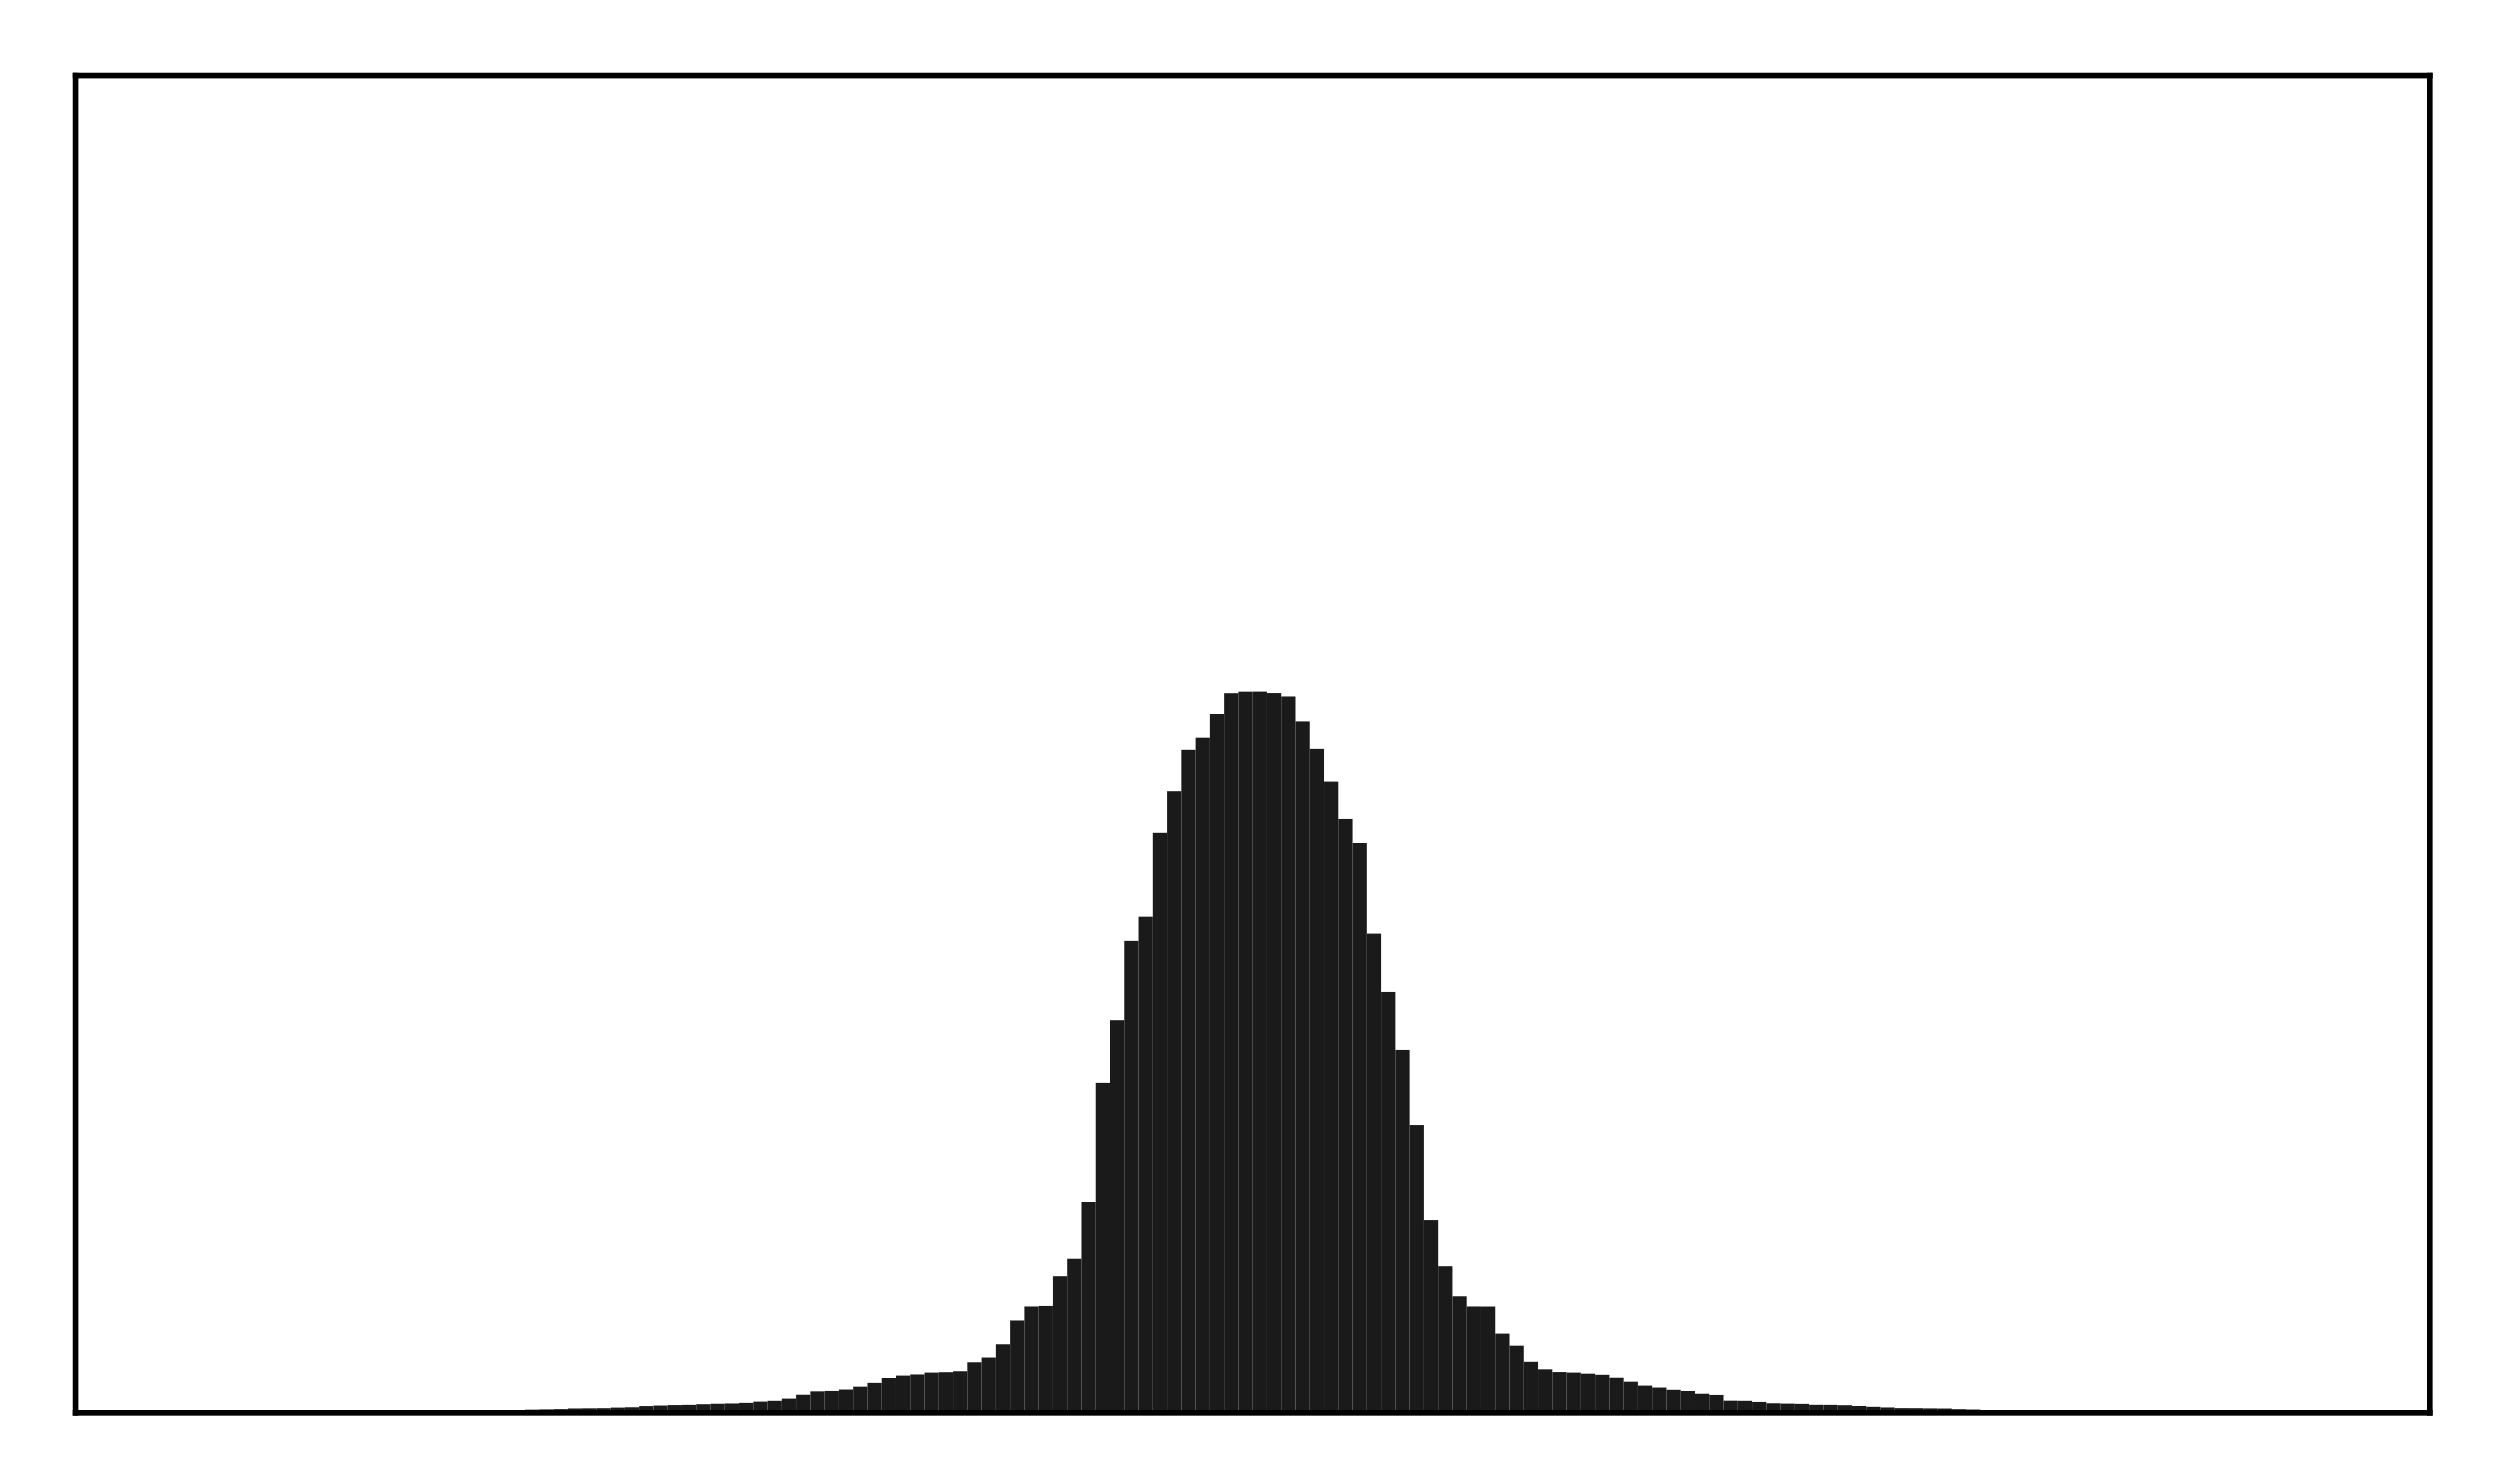 <?xml version="1.0" encoding="utf-8" standalone="no"?>
<!DOCTYPE svg PUBLIC "-//W3C//DTD SVG 1.1//EN"
  "http://www.w3.org/Graphics/SVG/1.1/DTD/svg11.dtd">
<!-- Created with matplotlib (http://matplotlib.org/) -->
<svg height="210pt" version="1.1" viewBox="0 0 354 210" width="354pt" xmlns="http://www.w3.org/2000/svg" xmlns:xlink="http://www.w3.org/1999/xlink">
 <defs>
  <style type="text/css">
*{stroke-linecap:butt;stroke-linejoin:round;}
  </style>
 </defs>
 <g id="figure_1">
  <g id="patch_1">
   <path d="M 0 210.76 
L 354.76 210.76 
L 354.76 0 
L 0 0 
z
" style="fill:#ffffff;"/>
  </g>
  <g id="axes_1">
   <g id="patch_2">
    <path d="M 10.7 200.06 
L 344.06 200.06 
L 344.06 10.7 
L 10.7 10.7 
z
" style="fill:#ffffff;"/>
   </g>
   <g id="patch_3">
    <path clip-path="url(#pcaf421f0b8)" d="M 25.853 200.06 
L 27.873 200.06 
L 27.873 199.888 
L 25.853 199.888 
z
" style="fill:#1a1a1a;"/>
   </g>
   <g id="patch_4">
    <path clip-path="url(#pcaf421f0b8)" d="M 27.873 200.06 
L 29.893 200.06 
L 29.893 199.88 
L 27.873 199.88 
z
" style="fill:#1a1a1a;"/>
   </g>
   <g id="patch_5">
    <path clip-path="url(#pcaf421f0b8)" d="M 29.893 200.06 
L 31.914 200.06 
L 31.914 199.873 
L 29.893 199.873 
z
" style="fill:#1a1a1a;"/>
   </g>
   <g id="patch_6">
    <path clip-path="url(#pcaf421f0b8)" d="M 31.914 200.06 
L 33.934 200.06 
L 33.934 199.872 
L 31.914 199.872 
z
" style="fill:#1a1a1a;"/>
   </g>
   <g id="patch_7">
    <path clip-path="url(#pcaf421f0b8)" d="M 33.934 200.06 
L 35.955 200.06 
L 35.955 199.867 
L 33.934 199.867 
z
" style="fill:#1a1a1a;"/>
   </g>
   <g id="patch_8">
    <path clip-path="url(#pcaf421f0b8)" d="M 35.955 200.06 
L 37.975 200.06 
L 37.975 199.863 
L 35.955 199.863 
z
" style="fill:#1a1a1a;"/>
   </g>
   <g id="patch_9">
    <path clip-path="url(#pcaf421f0b8)" d="M 37.975 200.06 
L 39.995 200.06 
L 39.995 199.86 
L 37.975 199.86 
z
" style="fill:#1a1a1a;"/>
   </g>
   <g id="patch_10">
    <path clip-path="url(#pcaf421f0b8)" d="M 39.995 200.06 
L 42.016 200.06 
L 42.016 199.85 
L 39.995 199.85 
z
" style="fill:#1a1a1a;"/>
   </g>
   <g id="patch_11">
    <path clip-path="url(#pcaf421f0b8)" d="M 42.016 200.06 
L 44.036 200.06 
L 44.036 199.849 
L 42.016 199.849 
z
" style="fill:#1a1a1a;"/>
   </g>
   <g id="patch_12">
    <path clip-path="url(#pcaf421f0b8)" d="M 44.036 200.06 
L 46.056 200.06 
L 46.056 199.847 
L 44.036 199.847 
z
" style="fill:#1a1a1a;"/>
   </g>
   <g id="patch_13">
    <path clip-path="url(#pcaf421f0b8)" d="M 46.056 200.06 
L 48.077 200.06 
L 48.077 199.843 
L 46.056 199.843 
z
" style="fill:#1a1a1a;"/>
   </g>
   <g id="patch_14">
    <path clip-path="url(#pcaf421f0b8)" d="M 48.077 200.06 
L 50.097 200.06 
L 50.097 199.837 
L 48.077 199.837 
z
" style="fill:#1a1a1a;"/>
   </g>
   <g id="patch_15">
    <path clip-path="url(#pcaf421f0b8)" d="M 50.097 200.06 
L 52.117 200.06 
L 52.117 199.828 
L 50.097 199.828 
z
" style="fill:#1a1a1a;"/>
   </g>
   <g id="patch_16">
    <path clip-path="url(#pcaf421f0b8)" d="M 52.117 200.06 
L 54.138 200.06 
L 54.138 199.814 
L 52.117 199.814 
z
" style="fill:#1a1a1a;"/>
   </g>
   <g id="patch_17">
    <path clip-path="url(#pcaf421f0b8)" d="M 54.138 200.06 
L 56.158 200.06 
L 56.158 199.812 
L 54.138 199.812 
z
" style="fill:#1a1a1a;"/>
   </g>
   <g id="patch_18">
    <path clip-path="url(#pcaf421f0b8)" d="M 56.158 200.06 
L 58.179 200.06 
L 58.179 199.805 
L 56.158 199.805 
z
" style="fill:#1a1a1a;"/>
   </g>
   <g id="patch_19">
    <path clip-path="url(#pcaf421f0b8)" d="M 58.179 200.06 
L 60.199 200.06 
L 60.199 199.79 
L 58.179 199.79 
z
" style="fill:#1a1a1a;"/>
   </g>
   <g id="patch_20">
    <path clip-path="url(#pcaf421f0b8)" d="M 60.199 200.06 
L 62.219 200.06 
L 62.219 199.779 
L 60.199 199.779 
z
" style="fill:#1a1a1a;"/>
   </g>
   <g id="patch_21">
    <path clip-path="url(#pcaf421f0b8)" d="M 62.219 200.06 
L 64.24 200.06 
L 64.24 199.769 
L 62.219 199.769 
z
" style="fill:#1a1a1a;"/>
   </g>
   <g id="patch_22">
    <path clip-path="url(#pcaf421f0b8)" d="M 64.24 200.06 
L 66.26 200.06 
L 66.26 199.728 
L 64.24 199.728 
z
" style="fill:#1a1a1a;"/>
   </g>
   <g id="patch_23">
    <path clip-path="url(#pcaf421f0b8)" d="M 66.26 200.06 
L 68.28 200.06 
L 68.28 199.723 
L 66.26 199.723 
z
" style="fill:#1a1a1a;"/>
   </g>
   <g id="patch_24">
    <path clip-path="url(#pcaf421f0b8)" d="M 68.28 200.06 
L 70.301 200.06 
L 70.301 199.688 
L 68.28 199.688 
z
" style="fill:#1a1a1a;"/>
   </g>
   <g id="patch_25">
    <path clip-path="url(#pcaf421f0b8)" d="M 70.301 200.06 
L 72.321 200.06 
L 72.321 199.679 
L 70.301 199.679 
z
" style="fill:#1a1a1a;"/>
   </g>
   <g id="patch_26">
    <path clip-path="url(#pcaf421f0b8)" d="M 72.321 200.06 
L 74.341 200.06 
L 74.341 199.675 
L 72.321 199.675 
z
" style="fill:#1a1a1a;"/>
   </g>
   <g id="patch_27">
    <path clip-path="url(#pcaf421f0b8)" d="M 74.341 200.06 
L 76.362 200.06 
L 76.362 199.612 
L 74.341 199.612 
z
" style="fill:#1a1a1a;"/>
   </g>
   <g id="patch_28">
    <path clip-path="url(#pcaf421f0b8)" d="M 76.362 200.06 
L 78.382 200.06 
L 78.382 199.569 
L 76.362 199.569 
z
" style="fill:#1a1a1a;"/>
   </g>
   <g id="patch_29">
    <path clip-path="url(#pcaf421f0b8)" d="M 78.382 200.06 
L 80.403 200.06 
L 80.403 199.534 
L 78.382 199.534 
z
" style="fill:#1a1a1a;"/>
   </g>
   <g id="patch_30">
    <path clip-path="url(#pcaf421f0b8)" d="M 80.403 200.06 
L 82.423 200.06 
L 82.423 199.437 
L 80.403 199.437 
z
" style="fill:#1a1a1a;"/>
   </g>
   <g id="patch_31">
    <path clip-path="url(#pcaf421f0b8)" d="M 82.423 200.06 
L 84.443 200.06 
L 84.443 199.423 
L 82.423 199.423 
z
" style="fill:#1a1a1a;"/>
   </g>
   <g id="patch_32">
    <path clip-path="url(#pcaf421f0b8)" d="M 84.443 200.06 
L 86.464 200.06 
L 86.464 199.401 
L 84.443 199.401 
z
" style="fill:#1a1a1a;"/>
   </g>
   <g id="patch_33">
    <path clip-path="url(#pcaf421f0b8)" d="M 86.464 200.06 
L 88.484 200.06 
L 88.484 199.317 
L 86.464 199.317 
z
" style="fill:#1a1a1a;"/>
   </g>
   <g id="patch_34">
    <path clip-path="url(#pcaf421f0b8)" d="M 88.484 200.06 
L 90.504 200.06 
L 90.504 199.266 
L 88.484 199.266 
z
" style="fill:#1a1a1a;"/>
   </g>
   <g id="patch_35">
    <path clip-path="url(#pcaf421f0b8)" d="M 90.504 200.06 
L 92.525 200.06 
L 92.525 199.103 
L 90.504 199.103 
z
" style="fill:#1a1a1a;"/>
   </g>
   <g id="patch_36">
    <path clip-path="url(#pcaf421f0b8)" d="M 92.525 200.06 
L 94.545 200.06 
L 94.545 199.02 
L 92.525 199.02 
z
" style="fill:#1a1a1a;"/>
   </g>
   <g id="patch_37">
    <path clip-path="url(#pcaf421f0b8)" d="M 94.545 200.06 
L 96.565 200.06 
L 96.565 198.959 
L 94.545 198.959 
z
" style="fill:#1a1a1a;"/>
   </g>
   <g id="patch_38">
    <path clip-path="url(#pcaf421f0b8)" d="M 96.565 200.06 
L 98.586 200.06 
L 98.586 198.927 
L 96.565 198.927 
z
" style="fill:#1a1a1a;"/>
   </g>
   <g id="patch_39">
    <path clip-path="url(#pcaf421f0b8)" d="M 98.586 200.06 
L 100.606 200.06 
L 100.606 198.834 
L 98.586 198.834 
z
" style="fill:#1a1a1a;"/>
   </g>
   <g id="patch_40">
    <path clip-path="url(#pcaf421f0b8)" d="M 100.606 200.06 
L 102.627 200.06 
L 102.627 198.772 
L 100.606 198.772 
z
" style="fill:#1a1a1a;"/>
   </g>
   <g id="patch_41">
    <path clip-path="url(#pcaf421f0b8)" d="M 102.627 200.06 
L 104.647 200.06 
L 104.647 198.727 
L 102.627 198.727 
z
" style="fill:#1a1a1a;"/>
   </g>
   <g id="patch_42">
    <path clip-path="url(#pcaf421f0b8)" d="M 104.647 200.06 
L 106.667 200.06 
L 106.667 198.647 
L 104.647 198.647 
z
" style="fill:#1a1a1a;"/>
   </g>
   <g id="patch_43">
    <path clip-path="url(#pcaf421f0b8)" d="M 106.667 200.06 
L 108.688 200.06 
L 108.688 198.464 
L 106.667 198.464 
z
" style="fill:#1a1a1a;"/>
   </g>
   <g id="patch_44">
    <path clip-path="url(#pcaf421f0b8)" d="M 108.688 200.06 
L 110.708 200.06 
L 110.708 198.349 
L 108.688 198.349 
z
" style="fill:#1a1a1a;"/>
   </g>
   <g id="patch_45">
    <path clip-path="url(#pcaf421f0b8)" d="M 110.708 200.06 
L 112.728 200.06 
L 112.728 198.045 
L 110.708 198.045 
z
" style="fill:#1a1a1a;"/>
   </g>
   <g id="patch_46">
    <path clip-path="url(#pcaf421f0b8)" d="M 112.728 200.06 
L 114.749 200.06 
L 114.749 197.498 
L 112.728 197.498 
z
" style="fill:#1a1a1a;"/>
   </g>
   <g id="patch_47">
    <path clip-path="url(#pcaf421f0b8)" d="M 114.749 200.06 
L 116.769 200.06 
L 116.769 197.015 
L 114.749 197.015 
z
" style="fill:#1a1a1a;"/>
   </g>
   <g id="patch_48">
    <path clip-path="url(#pcaf421f0b8)" d="M 116.769 200.06 
L 118.789 200.06 
L 118.789 196.957 
L 116.769 196.957 
z
" style="fill:#1a1a1a;"/>
   </g>
   <g id="patch_49">
    <path clip-path="url(#pcaf421f0b8)" d="M 118.789 200.06 
L 120.81 200.06 
L 120.81 196.761 
L 118.789 196.761 
z
" style="fill:#1a1a1a;"/>
   </g>
   <g id="patch_50">
    <path clip-path="url(#pcaf421f0b8)" d="M 120.81 200.06 
L 122.83 200.06 
L 122.83 196.351 
L 120.81 196.351 
z
" style="fill:#1a1a1a;"/>
   </g>
   <g id="patch_51">
    <path clip-path="url(#pcaf421f0b8)" d="M 122.83 200.06 
L 124.851 200.06 
L 124.851 195.813 
L 122.83 195.813 
z
" style="fill:#1a1a1a;"/>
   </g>
   <g id="patch_52">
    <path clip-path="url(#pcaf421f0b8)" d="M 124.851 200.06 
L 126.871 200.06 
L 126.871 195.125 
L 124.851 195.125 
z
" style="fill:#1a1a1a;"/>
   </g>
   <g id="patch_53">
    <path clip-path="url(#pcaf421f0b8)" d="M 126.871 200.06 
L 128.891 200.06 
L 128.891 194.787 
L 126.871 194.787 
z
" style="fill:#1a1a1a;"/>
   </g>
   <g id="patch_54">
    <path clip-path="url(#pcaf421f0b8)" d="M 128.891 200.06 
L 130.912 200.06 
L 130.912 194.622 
L 128.891 194.622 
z
" style="fill:#1a1a1a;"/>
   </g>
   <g id="patch_55">
    <path clip-path="url(#pcaf421f0b8)" d="M 130.912 200.06 
L 132.932 200.06 
L 132.932 194.363 
L 130.912 194.363 
z
" style="fill:#1a1a1a;"/>
   </g>
   <g id="patch_56">
    <path clip-path="url(#pcaf421f0b8)" d="M 132.932 200.06 
L 134.952 200.06 
L 134.952 194.305 
L 132.932 194.305 
z
" style="fill:#1a1a1a;"/>
   </g>
   <g id="patch_57">
    <path clip-path="url(#pcaf421f0b8)" d="M 134.952 200.06 
L 136.973 200.06 
L 136.973 194.17 
L 134.952 194.17 
z
" style="fill:#1a1a1a;"/>
   </g>
   <g id="patch_58">
    <path clip-path="url(#pcaf421f0b8)" d="M 136.973 200.06 
L 138.993 200.06 
L 138.993 192.901 
L 136.973 192.901 
z
" style="fill:#1a1a1a;"/>
   </g>
   <g id="patch_59">
    <path clip-path="url(#pcaf421f0b8)" d="M 138.993 200.06 
L 141.013 200.06 
L 141.013 192.223 
L 138.993 192.223 
z
" style="fill:#1a1a1a;"/>
   </g>
   <g id="patch_60">
    <path clip-path="url(#pcaf421f0b8)" d="M 141.013 200.06 
L 143.034 200.06 
L 143.034 190.348 
L 141.013 190.348 
z
" style="fill:#1a1a1a;"/>
   </g>
   <g id="patch_61">
    <path clip-path="url(#pcaf421f0b8)" d="M 143.034 200.06 
L 145.054 200.06 
L 145.054 186.982 
L 143.034 186.982 
z
" style="fill:#1a1a1a;"/>
   </g>
   <g id="patch_62">
    <path clip-path="url(#pcaf421f0b8)" d="M 145.054 200.06 
L 147.075 200.06 
L 147.075 184.997 
L 145.054 184.997 
z
" style="fill:#1a1a1a;"/>
   </g>
   <g id="patch_63">
    <path clip-path="url(#pcaf421f0b8)" d="M 147.075 200.06 
L 149.095 200.06 
L 149.095 184.921 
L 147.075 184.921 
z
" style="fill:#1a1a1a;"/>
   </g>
   <g id="patch_64">
    <path clip-path="url(#pcaf421f0b8)" d="M 149.095 200.06 
L 151.115 200.06 
L 151.115 180.707 
L 149.095 180.707 
z
" style="fill:#1a1a1a;"/>
   </g>
   <g id="patch_65">
    <path clip-path="url(#pcaf421f0b8)" d="M 151.115 200.06 
L 153.136 200.06 
L 153.136 178.237 
L 151.115 178.237 
z
" style="fill:#1a1a1a;"/>
   </g>
   <g id="patch_66">
    <path clip-path="url(#pcaf421f0b8)" d="M 153.136 200.06 
L 155.156 200.06 
L 155.156 170.206 
L 153.136 170.206 
z
" style="fill:#1a1a1a;"/>
   </g>
   <g id="patch_67">
    <path clip-path="url(#pcaf421f0b8)" d="M 155.156 200.06 
L 157.176 200.06 
L 157.176 153.331 
L 155.156 153.331 
z
" style="fill:#1a1a1a;"/>
   </g>
   <g id="patch_68">
    <path clip-path="url(#pcaf421f0b8)" d="M 157.176 200.06 
L 159.197 200.06 
L 159.197 144.459 
L 157.176 144.459 
z
" style="fill:#1a1a1a;"/>
   </g>
   <g id="patch_69">
    <path clip-path="url(#pcaf421f0b8)" d="M 159.197 200.06 
L 161.217 200.06 
L 161.217 133.227 
L 159.197 133.227 
z
" style="fill:#1a1a1a;"/>
   </g>
   <g id="patch_70">
    <path clip-path="url(#pcaf421f0b8)" d="M 161.217 200.06 
L 163.237 200.06 
L 163.237 129.803 
L 161.217 129.803 
z
" style="fill:#1a1a1a;"/>
   </g>
   <g id="patch_71">
    <path clip-path="url(#pcaf421f0b8)" d="M 163.237 200.06 
L 165.258 200.06 
L 165.258 117.92 
L 163.237 117.92 
z
" style="fill:#1a1a1a;"/>
   </g>
   <g id="patch_72">
    <path clip-path="url(#pcaf421f0b8)" d="M 165.258 200.06 
L 167.278 200.06 
L 167.278 112.032 
L 165.258 112.032 
z
" style="fill:#1a1a1a;"/>
   </g>
   <g id="patch_73">
    <path clip-path="url(#pcaf421f0b8)" d="M 167.278 200.06 
L 169.299 200.06 
L 169.299 106.172 
L 167.278 106.172 
z
" style="fill:#1a1a1a;"/>
   </g>
   <g id="patch_74">
    <path clip-path="url(#pcaf421f0b8)" d="M 169.299 200.06 
L 171.319 200.06 
L 171.319 104.455 
L 169.299 104.455 
z
" style="fill:#1a1a1a;"/>
   </g>
   <g id="patch_75">
    <path clip-path="url(#pcaf421f0b8)" d="M 171.319 200.06 
L 173.339 200.06 
L 173.339 101.103 
L 171.319 101.103 
z
" style="fill:#1a1a1a;"/>
   </g>
   <g id="patch_76">
    <path clip-path="url(#pcaf421f0b8)" d="M 173.339 200.06 
L 175.36 200.06 
L 175.36 98.159 
L 173.339 98.159 
z
" style="fill:#1a1a1a;"/>
   </g>
   <g id="patch_77">
    <path clip-path="url(#pcaf421f0b8)" d="M 175.36 200.06 
L 177.38 200.06 
L 177.38 97.94 
L 175.36 97.94 
z
" style="fill:#1a1a1a;"/>
   </g>
   <g id="patch_78">
    <path clip-path="url(#pcaf421f0b8)" d="M 177.38 200.06 
L 179.4 200.06 
L 179.4 97.927 
L 177.38 97.927 
z
" style="fill:#1a1a1a;"/>
   </g>
   <g id="patch_79">
    <path clip-path="url(#pcaf421f0b8)" d="M 179.4 200.06 
L 181.421 200.06 
L 181.421 98.137 
L 179.4 98.137 
z
" style="fill:#1a1a1a;"/>
   </g>
   <g id="patch_80">
    <path clip-path="url(#pcaf421f0b8)" d="M 181.421 200.06 
L 183.441 200.06 
L 183.441 98.624 
L 181.421 98.624 
z
" style="fill:#1a1a1a;"/>
   </g>
   <g id="patch_81">
    <path clip-path="url(#pcaf421f0b8)" d="M 183.441 200.06 
L 185.461 200.06 
L 185.461 102.151 
L 183.441 102.151 
z
" style="fill:#1a1a1a;"/>
   </g>
   <g id="patch_82">
    <path clip-path="url(#pcaf421f0b8)" d="M 185.461 200.06 
L 187.482 200.06 
L 187.482 106.035 
L 185.461 106.035 
z
" style="fill:#1a1a1a;"/>
   </g>
   <g id="patch_83">
    <path clip-path="url(#pcaf421f0b8)" d="M 187.482 200.06 
L 189.502 200.06 
L 189.502 110.672 
L 187.482 110.672 
z
" style="fill:#1a1a1a;"/>
   </g>
   <g id="patch_84">
    <path clip-path="url(#pcaf421f0b8)" d="M 189.502 200.06 
L 191.523 200.06 
L 191.523 115.965 
L 189.502 115.965 
z
" style="fill:#1a1a1a;"/>
   </g>
   <g id="patch_85">
    <path clip-path="url(#pcaf421f0b8)" d="M 191.523 200.06 
L 193.543 200.06 
L 193.543 119.369 
L 191.523 119.369 
z
" style="fill:#1a1a1a;"/>
   </g>
   <g id="patch_86">
    <path clip-path="url(#pcaf421f0b8)" d="M 193.543 200.06 
L 195.563 200.06 
L 195.563 132.196 
L 193.543 132.196 
z
" style="fill:#1a1a1a;"/>
   </g>
   <g id="patch_87">
    <path clip-path="url(#pcaf421f0b8)" d="M 195.563 200.06 
L 197.584 200.06 
L 197.584 140.46 
L 195.563 140.46 
z
" style="fill:#1a1a1a;"/>
   </g>
   <g id="patch_88">
    <path clip-path="url(#pcaf421f0b8)" d="M 197.584 200.06 
L 199.604 200.06 
L 199.604 148.671 
L 197.584 148.671 
z
" style="fill:#1a1a1a;"/>
   </g>
   <g id="patch_89">
    <path clip-path="url(#pcaf421f0b8)" d="M 199.604 200.06 
L 201.624 200.06 
L 201.624 159.309 
L 199.604 159.309 
z
" style="fill:#1a1a1a;"/>
   </g>
   <g id="patch_90">
    <path clip-path="url(#pcaf421f0b8)" d="M 201.624 200.06 
L 203.645 200.06 
L 203.645 172.766 
L 201.624 172.766 
z
" style="fill:#1a1a1a;"/>
   </g>
   <g id="patch_91">
    <path clip-path="url(#pcaf421f0b8)" d="M 203.645 200.06 
L 205.665 200.06 
L 205.665 179.297 
L 203.645 179.297 
z
" style="fill:#1a1a1a;"/>
   </g>
   <g id="patch_92">
    <path clip-path="url(#pcaf421f0b8)" d="M 205.665 200.06 
L 207.685 200.06 
L 207.685 183.553 
L 205.665 183.553 
z
" style="fill:#1a1a1a;"/>
   </g>
   <g id="patch_93">
    <path clip-path="url(#pcaf421f0b8)" d="M 207.685 200.06 
L 209.706 200.06 
L 209.706 184.992 
L 207.685 184.992 
z
" style="fill:#1a1a1a;"/>
   </g>
   <g id="patch_94">
    <path clip-path="url(#pcaf421f0b8)" d="M 209.706 200.06 
L 211.726 200.06 
L 211.726 185.008 
L 209.706 185.008 
z
" style="fill:#1a1a1a;"/>
   </g>
   <g id="patch_95">
    <path clip-path="url(#pcaf421f0b8)" d="M 211.726 200.06 
L 213.747 200.06 
L 213.747 188.84 
L 211.726 188.84 
z
" style="fill:#1a1a1a;"/>
   </g>
   <g id="patch_96">
    <path clip-path="url(#pcaf421f0b8)" d="M 213.747 200.06 
L 215.767 200.06 
L 215.767 190.548 
L 213.747 190.548 
z
" style="fill:#1a1a1a;"/>
   </g>
   <g id="patch_97">
    <path clip-path="url(#pcaf421f0b8)" d="M 215.767 200.06 
L 217.787 200.06 
L 217.787 192.831 
L 215.767 192.831 
z
" style="fill:#1a1a1a;"/>
   </g>
   <g id="patch_98">
    <path clip-path="url(#pcaf421f0b8)" d="M 217.787 200.06 
L 219.808 200.06 
L 219.808 193.895 
L 217.787 193.895 
z
" style="fill:#1a1a1a;"/>
   </g>
   <g id="patch_99">
    <path clip-path="url(#pcaf421f0b8)" d="M 219.808 200.06 
L 221.828 200.06 
L 221.828 194.285 
L 219.808 194.285 
z
" style="fill:#1a1a1a;"/>
   </g>
   <g id="patch_100">
    <path clip-path="url(#pcaf421f0b8)" d="M 221.828 200.06 
L 223.848 200.06 
L 223.848 194.359 
L 221.828 194.359 
z
" style="fill:#1a1a1a;"/>
   </g>
   <g id="patch_101">
    <path clip-path="url(#pcaf421f0b8)" d="M 223.848 200.06 
L 225.869 200.06 
L 225.869 194.513 
L 223.848 194.513 
z
" style="fill:#1a1a1a;"/>
   </g>
   <g id="patch_102">
    <path clip-path="url(#pcaf421f0b8)" d="M 225.869 200.06 
L 227.889 200.06 
L 227.889 194.674 
L 225.869 194.674 
z
" style="fill:#1a1a1a;"/>
   </g>
   <g id="patch_103">
    <path clip-path="url(#pcaf421f0b8)" d="M 227.889 200.06 
L 229.909 200.06 
L 229.909 195.09 
L 227.889 195.09 
z
" style="fill:#1a1a1a;"/>
   </g>
   <g id="patch_104">
    <path clip-path="url(#pcaf421f0b8)" d="M 229.909 200.06 
L 231.93 200.06 
L 231.93 195.643 
L 229.909 195.643 
z
" style="fill:#1a1a1a;"/>
   </g>
   <g id="patch_105">
    <path clip-path="url(#pcaf421f0b8)" d="M 231.93 200.06 
L 233.95 200.06 
L 233.95 196.2 
L 231.93 196.2 
z
" style="fill:#1a1a1a;"/>
   </g>
   <g id="patch_106">
    <path clip-path="url(#pcaf421f0b8)" d="M 233.95 200.06 
L 235.971 200.06 
L 235.971 196.479 
L 233.95 196.479 
z
" style="fill:#1a1a1a;"/>
   </g>
   <g id="patch_107">
    <path clip-path="url(#pcaf421f0b8)" d="M 235.971 200.06 
L 237.991 200.06 
L 237.991 196.8 
L 235.971 196.8 
z
" style="fill:#1a1a1a;"/>
   </g>
   <g id="patch_108">
    <path clip-path="url(#pcaf421f0b8)" d="M 237.991 200.06 
L 240.011 200.06 
L 240.011 196.962 
L 237.991 196.962 
z
" style="fill:#1a1a1a;"/>
   </g>
   <g id="patch_109">
    <path clip-path="url(#pcaf421f0b8)" d="M 240.011 200.06 
L 242.032 200.06 
L 242.032 197.357 
L 240.011 197.357 
z
" style="fill:#1a1a1a;"/>
   </g>
   <g id="patch_110">
    <path clip-path="url(#pcaf421f0b8)" d="M 242.032 200.06 
L 244.052 200.06 
L 244.052 197.521 
L 242.032 197.521 
z
" style="fill:#1a1a1a;"/>
   </g>
   <g id="patch_111">
    <path clip-path="url(#pcaf421f0b8)" d="M 244.052 200.06 
L 246.072 200.06 
L 246.072 198.331 
L 244.052 198.331 
z
" style="fill:#1a1a1a;"/>
   </g>
   <g id="patch_112">
    <path clip-path="url(#pcaf421f0b8)" d="M 246.072 200.06 
L 248.093 200.06 
L 248.093 198.354 
L 246.072 198.354 
z
" style="fill:#1a1a1a;"/>
   </g>
   <g id="patch_113">
    <path clip-path="url(#pcaf421f0b8)" d="M 248.093 200.06 
L 250.113 200.06 
L 250.113 198.517 
L 248.093 198.517 
z
" style="fill:#1a1a1a;"/>
   </g>
   <g id="patch_114">
    <path clip-path="url(#pcaf421f0b8)" d="M 250.113 200.06 
L 252.133 200.06 
L 252.133 198.703 
L 250.113 198.703 
z
" style="fill:#1a1a1a;"/>
   </g>
   <g id="patch_115">
    <path clip-path="url(#pcaf421f0b8)" d="M 252.133 200.06 
L 254.154 200.06 
L 254.154 198.746 
L 252.133 198.746 
z
" style="fill:#1a1a1a;"/>
   </g>
   <g id="patch_116">
    <path clip-path="url(#pcaf421f0b8)" d="M 254.154 200.06 
L 256.174 200.06 
L 256.174 198.788 
L 254.154 198.788 
z
" style="fill:#1a1a1a;"/>
   </g>
   <g id="patch_117">
    <path clip-path="url(#pcaf421f0b8)" d="M 256.174 200.06 
L 258.195 200.06 
L 258.195 198.916 
L 256.174 198.916 
z
" style="fill:#1a1a1a;"/>
   </g>
   <g id="patch_118">
    <path clip-path="url(#pcaf421f0b8)" d="M 258.195 200.06 
L 260.215 200.06 
L 260.215 198.928 
L 258.195 198.928 
z
" style="fill:#1a1a1a;"/>
   </g>
   <g id="patch_119">
    <path clip-path="url(#pcaf421f0b8)" d="M 260.215 200.06 
L 262.235 200.06 
L 262.235 198.977 
L 260.215 198.977 
z
" style="fill:#1a1a1a;"/>
   </g>
   <g id="patch_120">
    <path clip-path="url(#pcaf421f0b8)" d="M 262.235 200.06 
L 264.256 200.06 
L 264.256 199.092 
L 262.235 199.092 
z
" style="fill:#1a1a1a;"/>
   </g>
   <g id="patch_121">
    <path clip-path="url(#pcaf421f0b8)" d="M 264.256 200.06 
L 266.276 200.06 
L 266.276 199.201 
L 264.256 199.201 
z
" style="fill:#1a1a1a;"/>
   </g>
   <g id="patch_122">
    <path clip-path="url(#pcaf421f0b8)" d="M 266.276 200.06 
L 268.296 200.06 
L 268.296 199.299 
L 266.276 199.299 
z
" style="fill:#1a1a1a;"/>
   </g>
   <g id="patch_123">
    <path clip-path="url(#pcaf421f0b8)" d="M 268.296 200.06 
L 270.317 200.06 
L 270.317 199.394 
L 268.296 199.394 
z
" style="fill:#1a1a1a;"/>
   </g>
   <g id="patch_124">
    <path clip-path="url(#pcaf421f0b8)" d="M 270.317 200.06 
L 272.337 200.06 
L 272.337 199.404 
L 270.317 199.404 
z
" style="fill:#1a1a1a;"/>
   </g>
   <g id="patch_125">
    <path clip-path="url(#pcaf421f0b8)" d="M 272.337 200.06 
L 274.357 200.06 
L 274.357 199.433 
L 272.337 199.433 
z
" style="fill:#1a1a1a;"/>
   </g>
   <g id="patch_126">
    <path clip-path="url(#pcaf421f0b8)" d="M 274.357 200.06 
L 276.378 200.06 
L 276.378 199.449 
L 274.357 199.449 
z
" style="fill:#1a1a1a;"/>
   </g>
   <g id="patch_127">
    <path clip-path="url(#pcaf421f0b8)" d="M 276.378 200.06 
L 278.398 200.06 
L 278.398 199.546 
L 276.378 199.546 
z
" style="fill:#1a1a1a;"/>
   </g>
   <g id="patch_128">
    <path clip-path="url(#pcaf421f0b8)" d="M 278.398 200.06 
L 280.419 200.06 
L 280.419 199.585 
L 278.398 199.585 
z
" style="fill:#1a1a1a;"/>
   </g>
   <g id="patch_129">
    <path clip-path="url(#pcaf421f0b8)" d="M 280.419 200.06 
L 282.439 200.06 
L 282.439 199.665 
L 280.419 199.665 
z
" style="fill:#1a1a1a;"/>
   </g>
   <g id="patch_130">
    <path clip-path="url(#pcaf421f0b8)" d="M 282.439 200.06 
L 284.459 200.06 
L 284.459 199.675 
L 282.439 199.675 
z
" style="fill:#1a1a1a;"/>
   </g>
   <g id="patch_131">
    <path clip-path="url(#pcaf421f0b8)" d="M 284.459 200.06 
L 286.48 200.06 
L 286.48 199.684 
L 284.459 199.684 
z
" style="fill:#1a1a1a;"/>
   </g>
   <g id="patch_132">
    <path clip-path="url(#pcaf421f0b8)" d="M 286.48 200.06 
L 288.5 200.06 
L 288.5 199.718 
L 286.48 199.718 
z
" style="fill:#1a1a1a;"/>
   </g>
   <g id="patch_133">
    <path clip-path="url(#pcaf421f0b8)" d="M 288.5 200.06 
L 290.52 200.06 
L 290.52 199.723 
L 288.5 199.723 
z
" style="fill:#1a1a1a;"/>
   </g>
   <g id="patch_134">
    <path clip-path="url(#pcaf421f0b8)" d="M 290.52 200.06 
L 292.541 200.06 
L 292.541 199.76 
L 290.52 199.76 
z
" style="fill:#1a1a1a;"/>
   </g>
   <g id="patch_135">
    <path clip-path="url(#pcaf421f0b8)" d="M 292.541 200.06 
L 294.561 200.06 
L 294.561 199.771 
L 292.541 199.771 
z
" style="fill:#1a1a1a;"/>
   </g>
   <g id="patch_136">
    <path clip-path="url(#pcaf421f0b8)" d="M 294.561 200.06 
L 296.581 200.06 
L 296.581 199.787 
L 294.561 199.787 
z
" style="fill:#1a1a1a;"/>
   </g>
   <g id="patch_137">
    <path clip-path="url(#pcaf421f0b8)" d="M 296.581 200.06 
L 298.602 200.06 
L 298.602 199.799 
L 296.581 199.799 
z
" style="fill:#1a1a1a;"/>
   </g>
   <g id="patch_138">
    <path clip-path="url(#pcaf421f0b8)" d="M 298.602 200.06 
L 300.622 200.06 
L 300.622 199.809 
L 298.602 199.809 
z
" style="fill:#1a1a1a;"/>
   </g>
   <g id="patch_139">
    <path clip-path="url(#pcaf421f0b8)" d="M 300.622 200.06 
L 302.643 200.06 
L 302.643 199.814 
L 300.622 199.814 
z
" style="fill:#1a1a1a;"/>
   </g>
   <g id="patch_140">
    <path clip-path="url(#pcaf421f0b8)" d="M 302.643 200.06 
L 304.663 200.06 
L 304.663 199.819 
L 302.643 199.819 
z
" style="fill:#1a1a1a;"/>
   </g>
   <g id="patch_141">
    <path clip-path="url(#pcaf421f0b8)" d="M 304.663 200.06 
L 306.683 200.06 
L 306.683 199.831 
L 304.663 199.831 
z
" style="fill:#1a1a1a;"/>
   </g>
   <g id="patch_142">
    <path clip-path="url(#pcaf421f0b8)" d="M 306.683 200.06 
L 308.704 200.06 
L 308.704 199.839 
L 306.683 199.839 
z
" style="fill:#1a1a1a;"/>
   </g>
   <g id="patch_143">
    <path clip-path="url(#pcaf421f0b8)" d="M 308.704 200.06 
L 310.724 200.06 
L 310.724 199.846 
L 308.704 199.846 
z
" style="fill:#1a1a1a;"/>
   </g>
   <g id="patch_144">
    <path clip-path="url(#pcaf421f0b8)" d="M 310.724 200.06 
L 312.744 200.06 
L 312.744 199.847 
L 310.724 199.847 
z
" style="fill:#1a1a1a;"/>
   </g>
   <g id="patch_145">
    <path clip-path="url(#pcaf421f0b8)" d="M 312.744 200.06 
L 314.765 200.06 
L 314.765 199.85 
L 312.744 199.85 
z
" style="fill:#1a1a1a;"/>
   </g>
   <g id="patch_146">
    <path clip-path="url(#pcaf421f0b8)" d="M 314.765 200.06 
L 316.785 200.06 
L 316.785 199.857 
L 314.765 199.857 
z
" style="fill:#1a1a1a;"/>
   </g>
   <g id="patch_147">
    <path clip-path="url(#pcaf421f0b8)" d="M 316.785 200.06 
L 318.805 200.06 
L 318.805 199.861 
L 316.785 199.861 
z
" style="fill:#1a1a1a;"/>
   </g>
   <g id="patch_148">
    <path clip-path="url(#pcaf421f0b8)" d="M 318.805 200.06 
L 320.826 200.06 
L 320.826 199.865 
L 318.805 199.865 
z
" style="fill:#1a1a1a;"/>
   </g>
   <g id="patch_149">
    <path clip-path="url(#pcaf421f0b8)" d="M 320.826 200.06 
L 322.846 200.06 
L 322.846 199.87 
L 320.826 199.87 
z
" style="fill:#1a1a1a;"/>
   </g>
   <g id="patch_150">
    <path clip-path="url(#pcaf421f0b8)" d="M 322.846 200.06 
L 324.867 200.06 
L 324.867 199.872 
L 322.846 199.872 
z
" style="fill:#1a1a1a;"/>
   </g>
   <g id="patch_151">
    <path clip-path="url(#pcaf421f0b8)" d="M 324.867 200.06 
L 326.887 200.06 
L 326.887 199.875 
L 324.867 199.875 
z
" style="fill:#1a1a1a;"/>
   </g>
   <g id="patch_152">
    <path clip-path="url(#pcaf421f0b8)" d="M 326.887 200.06 
L 328.907 200.06 
L 328.907 199.883 
L 326.887 199.883 
z
" style="fill:#1a1a1a;"/>
   </g>
   <g id="matplotlib.axis_1"/>
   <g id="matplotlib.axis_2"/>
   <g id="patch_153">
    <path d="M 10.7 200.06 
L 10.7 10.7 
" style="fill:none;stroke:#000000;stroke-linecap:square;stroke-linejoin:miter;stroke-width:0.8;"/>
   </g>
   <g id="patch_154">
    <path d="M 344.06 200.06 
L 344.06 10.7 
" style="fill:none;stroke:#000000;stroke-linecap:square;stroke-linejoin:miter;stroke-width:0.8;"/>
   </g>
   <g id="patch_155">
    <path d="M 10.7 200.06 
L 344.06 200.06 
" style="fill:none;stroke:#000000;stroke-linecap:square;stroke-linejoin:miter;stroke-width:0.8;"/>
   </g>
   <g id="patch_156">
    <path d="M 10.7 10.7 
L 344.06 10.7 
" style="fill:none;stroke:#000000;stroke-linecap:square;stroke-linejoin:miter;stroke-width:0.8;"/>
   </g>
  </g>
 </g>
 <defs>
  <clipPath id="pcaf421f0b8">
   <rect height="189.36" width="333.36" x="10.7" y="10.7"/>
  </clipPath>
 </defs>
</svg>
